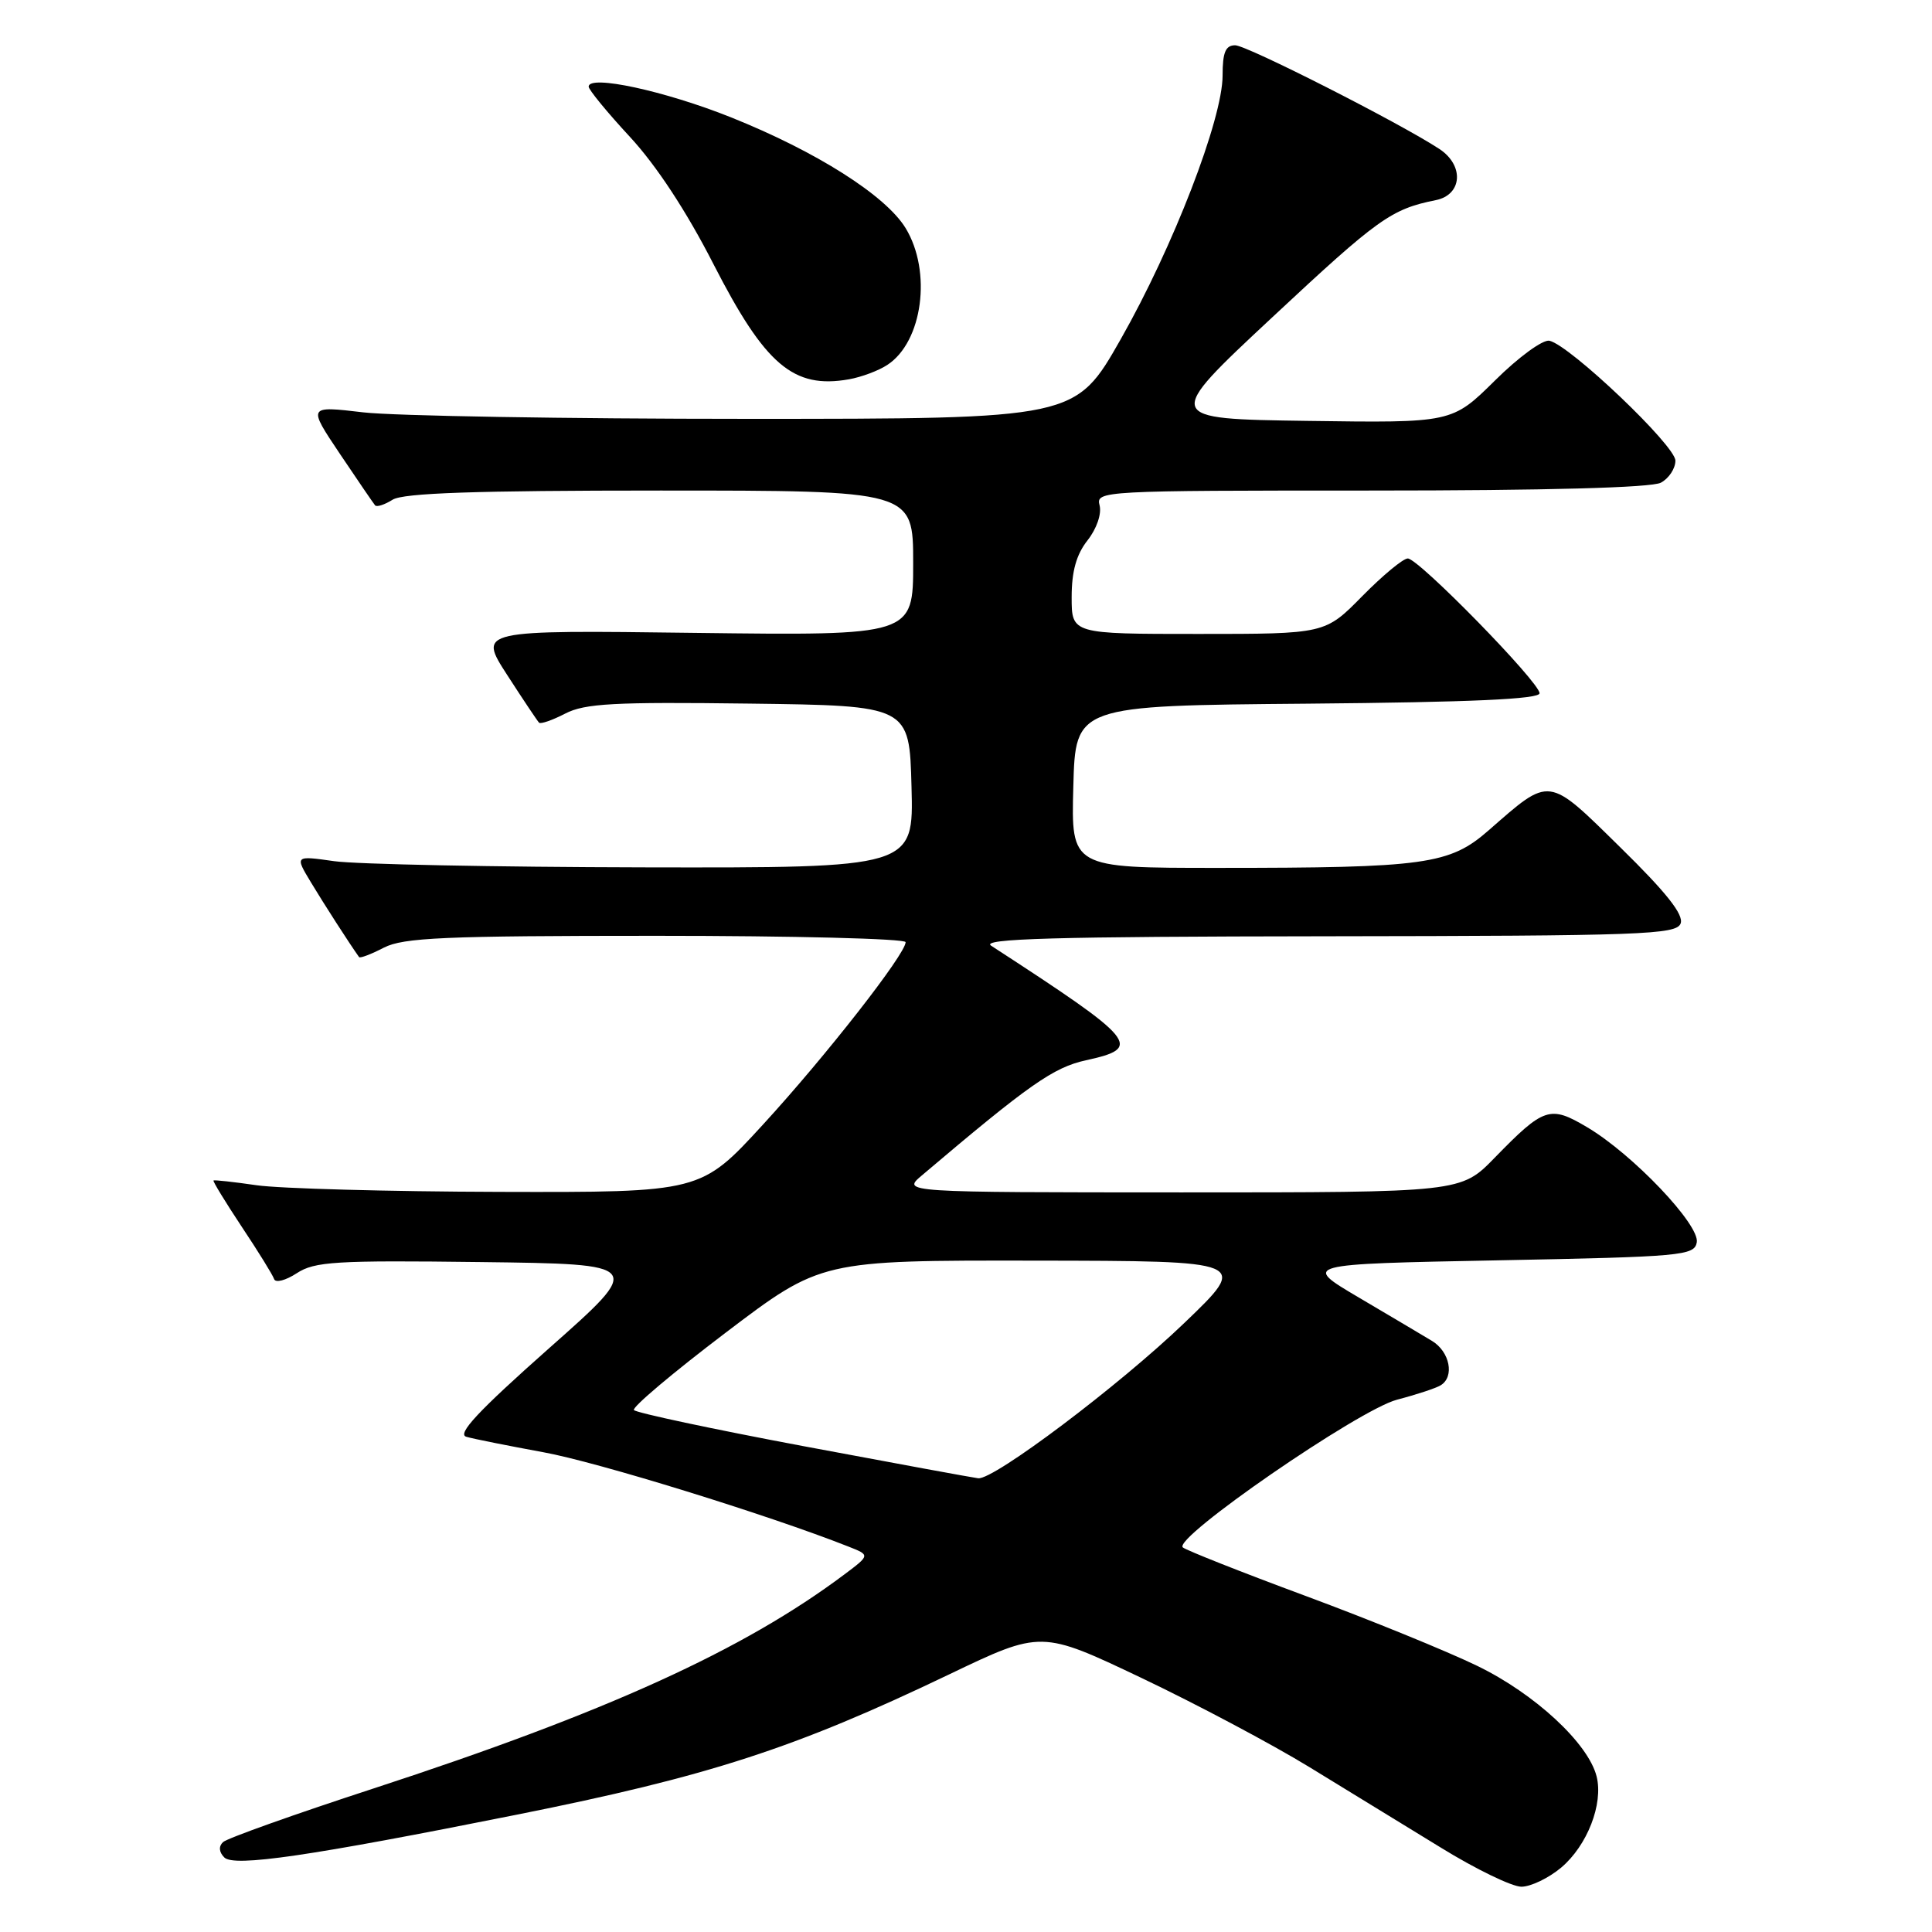 <?xml version="1.0" encoding="UTF-8" standalone="no"?>
<!DOCTYPE svg PUBLIC "-//W3C//DTD SVG 1.1//EN" "http://www.w3.org/Graphics/SVG/1.1/DTD/svg11.dtd" >
<svg xmlns="http://www.w3.org/2000/svg" xmlns:xlink="http://www.w3.org/1999/xlink" version="1.1" viewBox="0 0 256 256">
 <g >
 <path fill="currentColor"
d=" M 206.86 247.47 C 210.32 244.55 212.47 239.03 211.56 235.39 C 210.46 231.00 203.37 224.43 195.73 220.73 C 191.75 218.80 181.53 214.63 173.00 211.47 C 164.47 208.31 157.15 205.41 156.73 205.04 C 155.35 203.82 180.00 186.82 185.10 185.47 C 187.70 184.79 190.31 183.93 190.91 183.55 C 192.76 182.41 192.11 179.11 189.75 177.68 C 188.51 176.93 184.14 174.34 180.02 171.91 C 172.55 167.50 172.55 167.50 198.51 167.00 C 222.87 166.53 224.50 166.38 224.83 164.63 C 225.28 162.33 216.34 152.93 210.30 149.36 C 205.38 146.44 204.59 146.70 198.04 153.42 C 193.58 158.00 193.58 158.00 156.54 158.00 C 119.50 157.99 119.50 157.99 122.15 155.75 C 136.36 143.70 139.58 141.44 143.90 140.49 C 151.49 138.83 150.75 137.93 131.33 125.31 C 129.90 124.38 139.60 124.10 175.78 124.06 C 217.64 124.01 222.12 123.84 222.69 122.37 C 223.13 121.21 220.83 118.29 214.72 112.30 C 205.01 102.76 205.49 102.82 197.27 110.01 C 192.08 114.56 188.91 115.00 161.32 115.00 C 141.93 115.00 141.93 115.00 142.22 104.25 C 142.50 93.50 142.50 93.50 173.25 93.24 C 194.92 93.05 204.00 92.64 204.00 91.86 C 204.00 90.40 187.97 74.00 186.54 74.00 C 185.92 74.00 183.21 76.25 180.50 79.00 C 175.58 84.00 175.58 84.00 158.79 84.00 C 142.00 84.00 142.00 84.00 142.00 79.13 C 142.00 75.70 142.62 73.48 144.11 71.59 C 145.32 70.05 145.99 68.09 145.70 66.96 C 145.20 65.04 145.94 65.00 181.66 65.00 C 204.89 65.00 218.83 64.62 220.07 63.96 C 221.13 63.40 222.00 62.08 222.00 61.04 C 222.00 59.04 208.04 45.76 205.31 45.15 C 204.45 44.96 201.22 47.31 198.08 50.43 C 192.40 56.04 192.40 56.04 173.28 55.77 C 154.16 55.50 154.16 55.50 168.63 42.00 C 182.63 28.93 184.34 27.71 190.25 26.52 C 193.77 25.81 194.04 21.91 190.71 19.73 C 185.43 16.27 165.20 6.00 163.67 6.00 C 162.39 6.00 162.00 6.93 162.00 10.00 C 162.00 15.78 155.45 32.73 148.50 44.95 C 142.50 55.50 142.50 55.50 99.00 55.50 C 75.08 55.50 52.19 55.11 48.14 54.64 C 40.77 53.77 40.77 53.77 45.04 60.14 C 47.39 63.64 49.49 66.71 49.70 66.96 C 49.92 67.22 50.96 66.88 52.03 66.21 C 53.45 65.33 62.97 65.00 87.49 65.00 C 121.00 65.00 121.00 65.00 121.00 74.61 C 121.00 84.22 121.00 84.22 92.18 83.86 C 63.36 83.49 63.36 83.49 67.20 89.43 C 69.31 92.70 71.22 95.55 71.43 95.76 C 71.64 95.97 73.20 95.43 74.90 94.55 C 77.49 93.21 81.37 93.00 99.24 93.23 C 120.50 93.50 120.50 93.50 120.78 104.25 C 121.07 115.00 121.07 115.00 85.28 114.93 C 65.60 114.89 47.15 114.52 44.28 114.11 C 39.06 113.37 39.06 113.37 41.21 116.93 C 42.93 119.79 46.29 125.01 47.58 126.82 C 47.71 127.00 49.18 126.44 50.86 125.57 C 53.45 124.24 58.84 124.00 86.95 124.00 C 105.13 124.00 120.00 124.38 120.00 124.84 C 120.00 126.41 109.44 139.92 101.12 148.99 C 92.86 158.00 92.86 158.00 66.18 157.93 C 51.51 157.89 37.02 157.49 34.00 157.05 C 30.98 156.61 28.40 156.33 28.29 156.42 C 28.17 156.51 29.86 159.27 32.03 162.55 C 34.21 165.82 36.14 168.94 36.32 169.48 C 36.50 170.02 37.85 169.67 39.32 168.71 C 41.69 167.16 44.43 166.99 63.67 167.23 C 85.35 167.50 85.35 167.50 72.71 178.69 C 63.36 186.98 60.52 190.02 61.79 190.38 C 62.73 190.66 67.33 191.57 72.00 192.43 C 79.13 193.72 101.82 200.74 112.40 204.92 C 115.30 206.06 115.30 206.06 111.90 208.61 C 98.48 218.67 80.36 226.90 49.50 236.98 C 39.05 240.39 30.07 243.59 29.55 244.09 C 28.95 244.66 29.02 245.42 29.72 246.12 C 31.01 247.41 40.96 245.96 68.50 240.45 C 93.91 235.37 105.28 231.68 125.74 221.88 C 137.97 216.02 137.97 216.02 151.24 222.33 C 158.53 225.80 168.55 231.12 173.50 234.15 C 178.45 237.17 186.29 241.98 190.92 244.82 C 195.54 247.67 200.35 250.00 201.59 250.00 C 202.83 250.00 205.20 248.86 206.86 247.47 Z  M 117.58 48.35 C 122.26 45.29 123.50 35.98 120.00 30.23 C 117.36 25.90 108.18 20.08 96.84 15.54 C 88.08 12.04 78.00 9.86 78.00 11.48 C 78.00 11.89 80.46 14.89 83.47 18.14 C 86.97 21.92 90.97 28.01 94.55 35.02 C 101.39 48.37 105.13 51.56 112.49 50.26 C 114.13 49.97 116.42 49.12 117.58 48.35 Z  M 106.50 191.63 C 94.40 189.36 84.28 187.20 84.00 186.84 C 83.72 186.48 89.19 181.87 96.15 176.59 C 108.79 167.00 108.79 167.00 137.15 167.04 C 165.50 167.08 165.50 167.08 156.94 175.29 C 148.30 183.59 131.69 196.10 129.62 195.88 C 129.00 195.81 118.60 193.90 106.50 191.63 Z "/>
</g>
</svg>